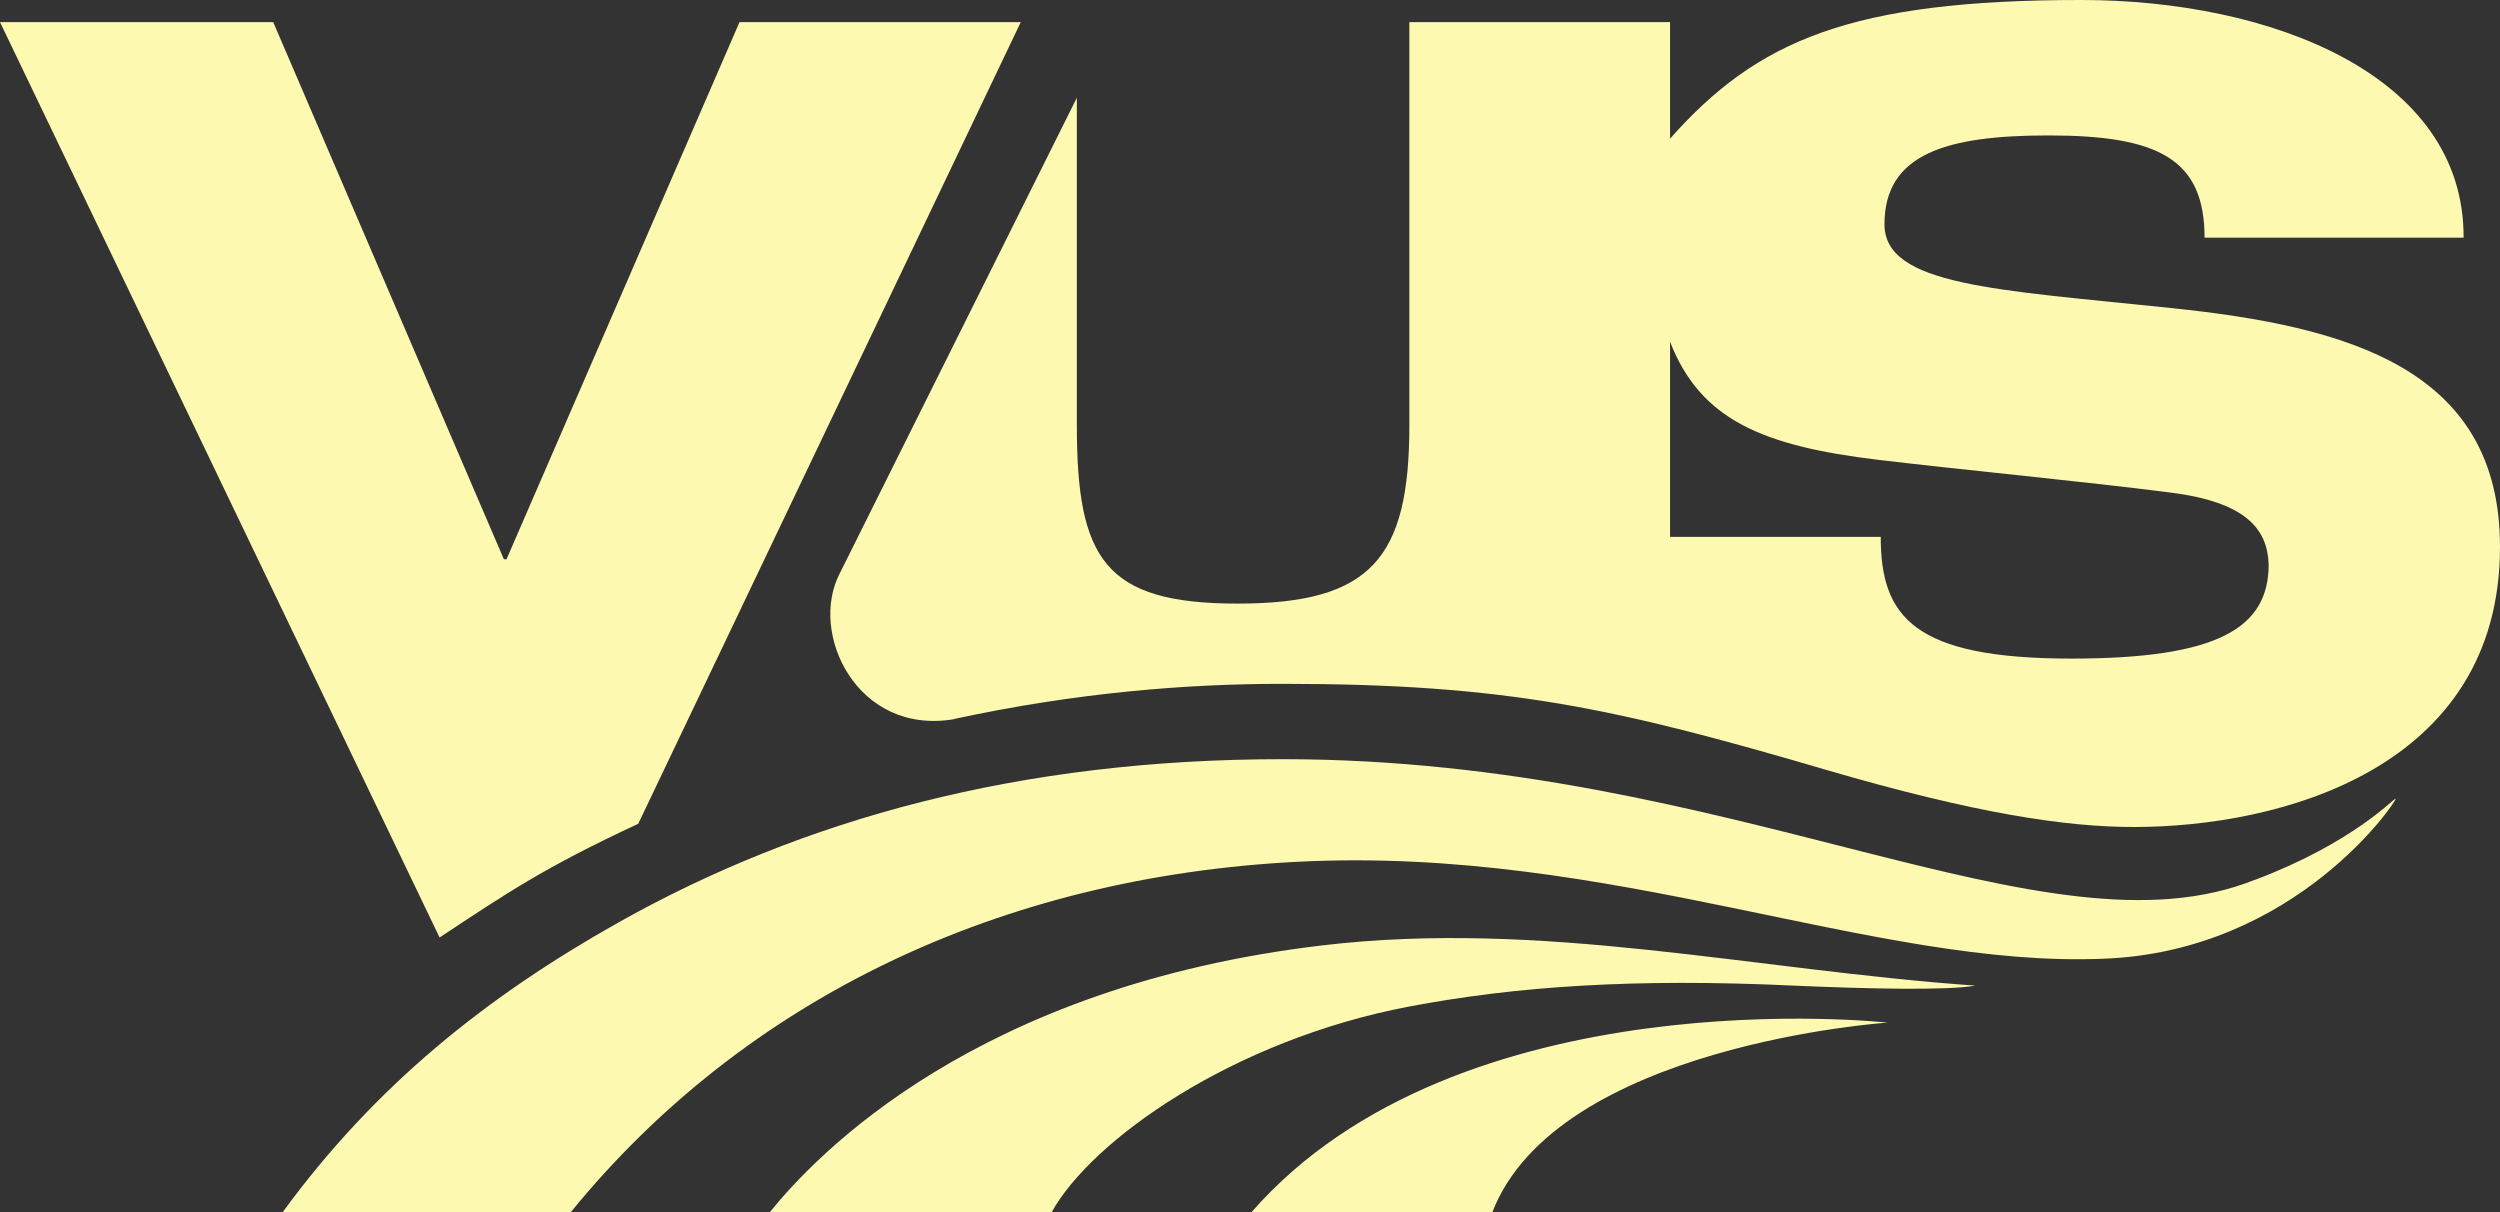 <?xml version="1.0" encoding="UTF-8"?><svg id="Layer_2" xmlns="http://www.w3.org/2000/svg" viewBox="0 0 255.47 123.9"><rect x="0" y="0" width="255.47" height="123.9" fill="#333333" stroke="none"/><defs><style>.cls-1{fill-rule:evenodd;}.cls-1,.cls-2{fill:#fdf9b1;}</style></defs><g id="Layer_1-2"><path class="cls-1" d="M230.43,89.9c-21.41,8.61-53.05-12.32-99.37-12.32-26.8,0-48.99,6.08-67.89,16.7-13.39,7.53-24.8,16.6-34.3,29.61h29.44c17.86-21.92,44.08-34.31,74.35-35.83,32.12-1.62,58.77,10.88,82.31,9.91,19.8-.76,30.11-16.36,29.84-16.36-.24,0-4.37,4.53-14.4,8.31l.02-.02h0ZM78.66,123.9h28.79c4.09-7.41,18.53-17.62,36.53-21.04,10.92-2.07,23.03-2.91,39.37-2.14,7.3.32,15.6.52,18.52,0-22.88-1.62-44.24-6.76-66.69-4.12-35.37,4.17-51.73,21.34-56.53,27.29h.02-.01ZM127.87,123.9h24.62c6.58-17.12,40.38-19.4,40.38-19.4,0,0-43.81-4.89-65.01,19.4h0Z"/><path class="cls-2" d="M97.5,73.47c12.56-2.71,23.79-3.59,33.54-3.59,22.96,0,34.08,2.49,55.43,8.75,15.46,4.53,24.67,5.88,31.59,5.88,14.82,0,37.41-5.88,37.41-28.63,0-18.28-15.65-22.53-33.59-24.4-17.94-1.88-29.31-2.29-29.31-8.56,0-7.24,6.41-9.08,16.77-9.08,11.21,0,15.94,2.4,15.94,10.45h26.47c.07-16.71-19.81-24.29-39.07-24.29-23.55,0-33.12,4.12-42.02,14.17V2.26h-26.64v41.19c0,13.66-3.95,18.23-17.56,18.23s-16.42-4.57-16.42-18.23V9.99l-24.22,48.59c-3.21,6.12,1.75,16.59,11.68,14.91l.02-.02h-.02ZM192.19,54.86h-21.53v-19.94c3.1,7.98,9.46,10.65,21.28,12.07,8.9,1.06,20.67,2.17,29.84,3.34,7.69.97,9.93,3.7,10.05,7.35,0,6.52-5.22,9.62-20.16,9.62-16.1,0-19.48-4.26-19.48-12.42v-.02Z"/><path class="cls-2" d="M104.31,2.26l-39.09,81.92c-9.62,4.48-13.37,7.04-20.3,11.62L0,2.26h27.92l23.57,54.89h.27L75.57,2.26h28.74Z"/></g></svg>